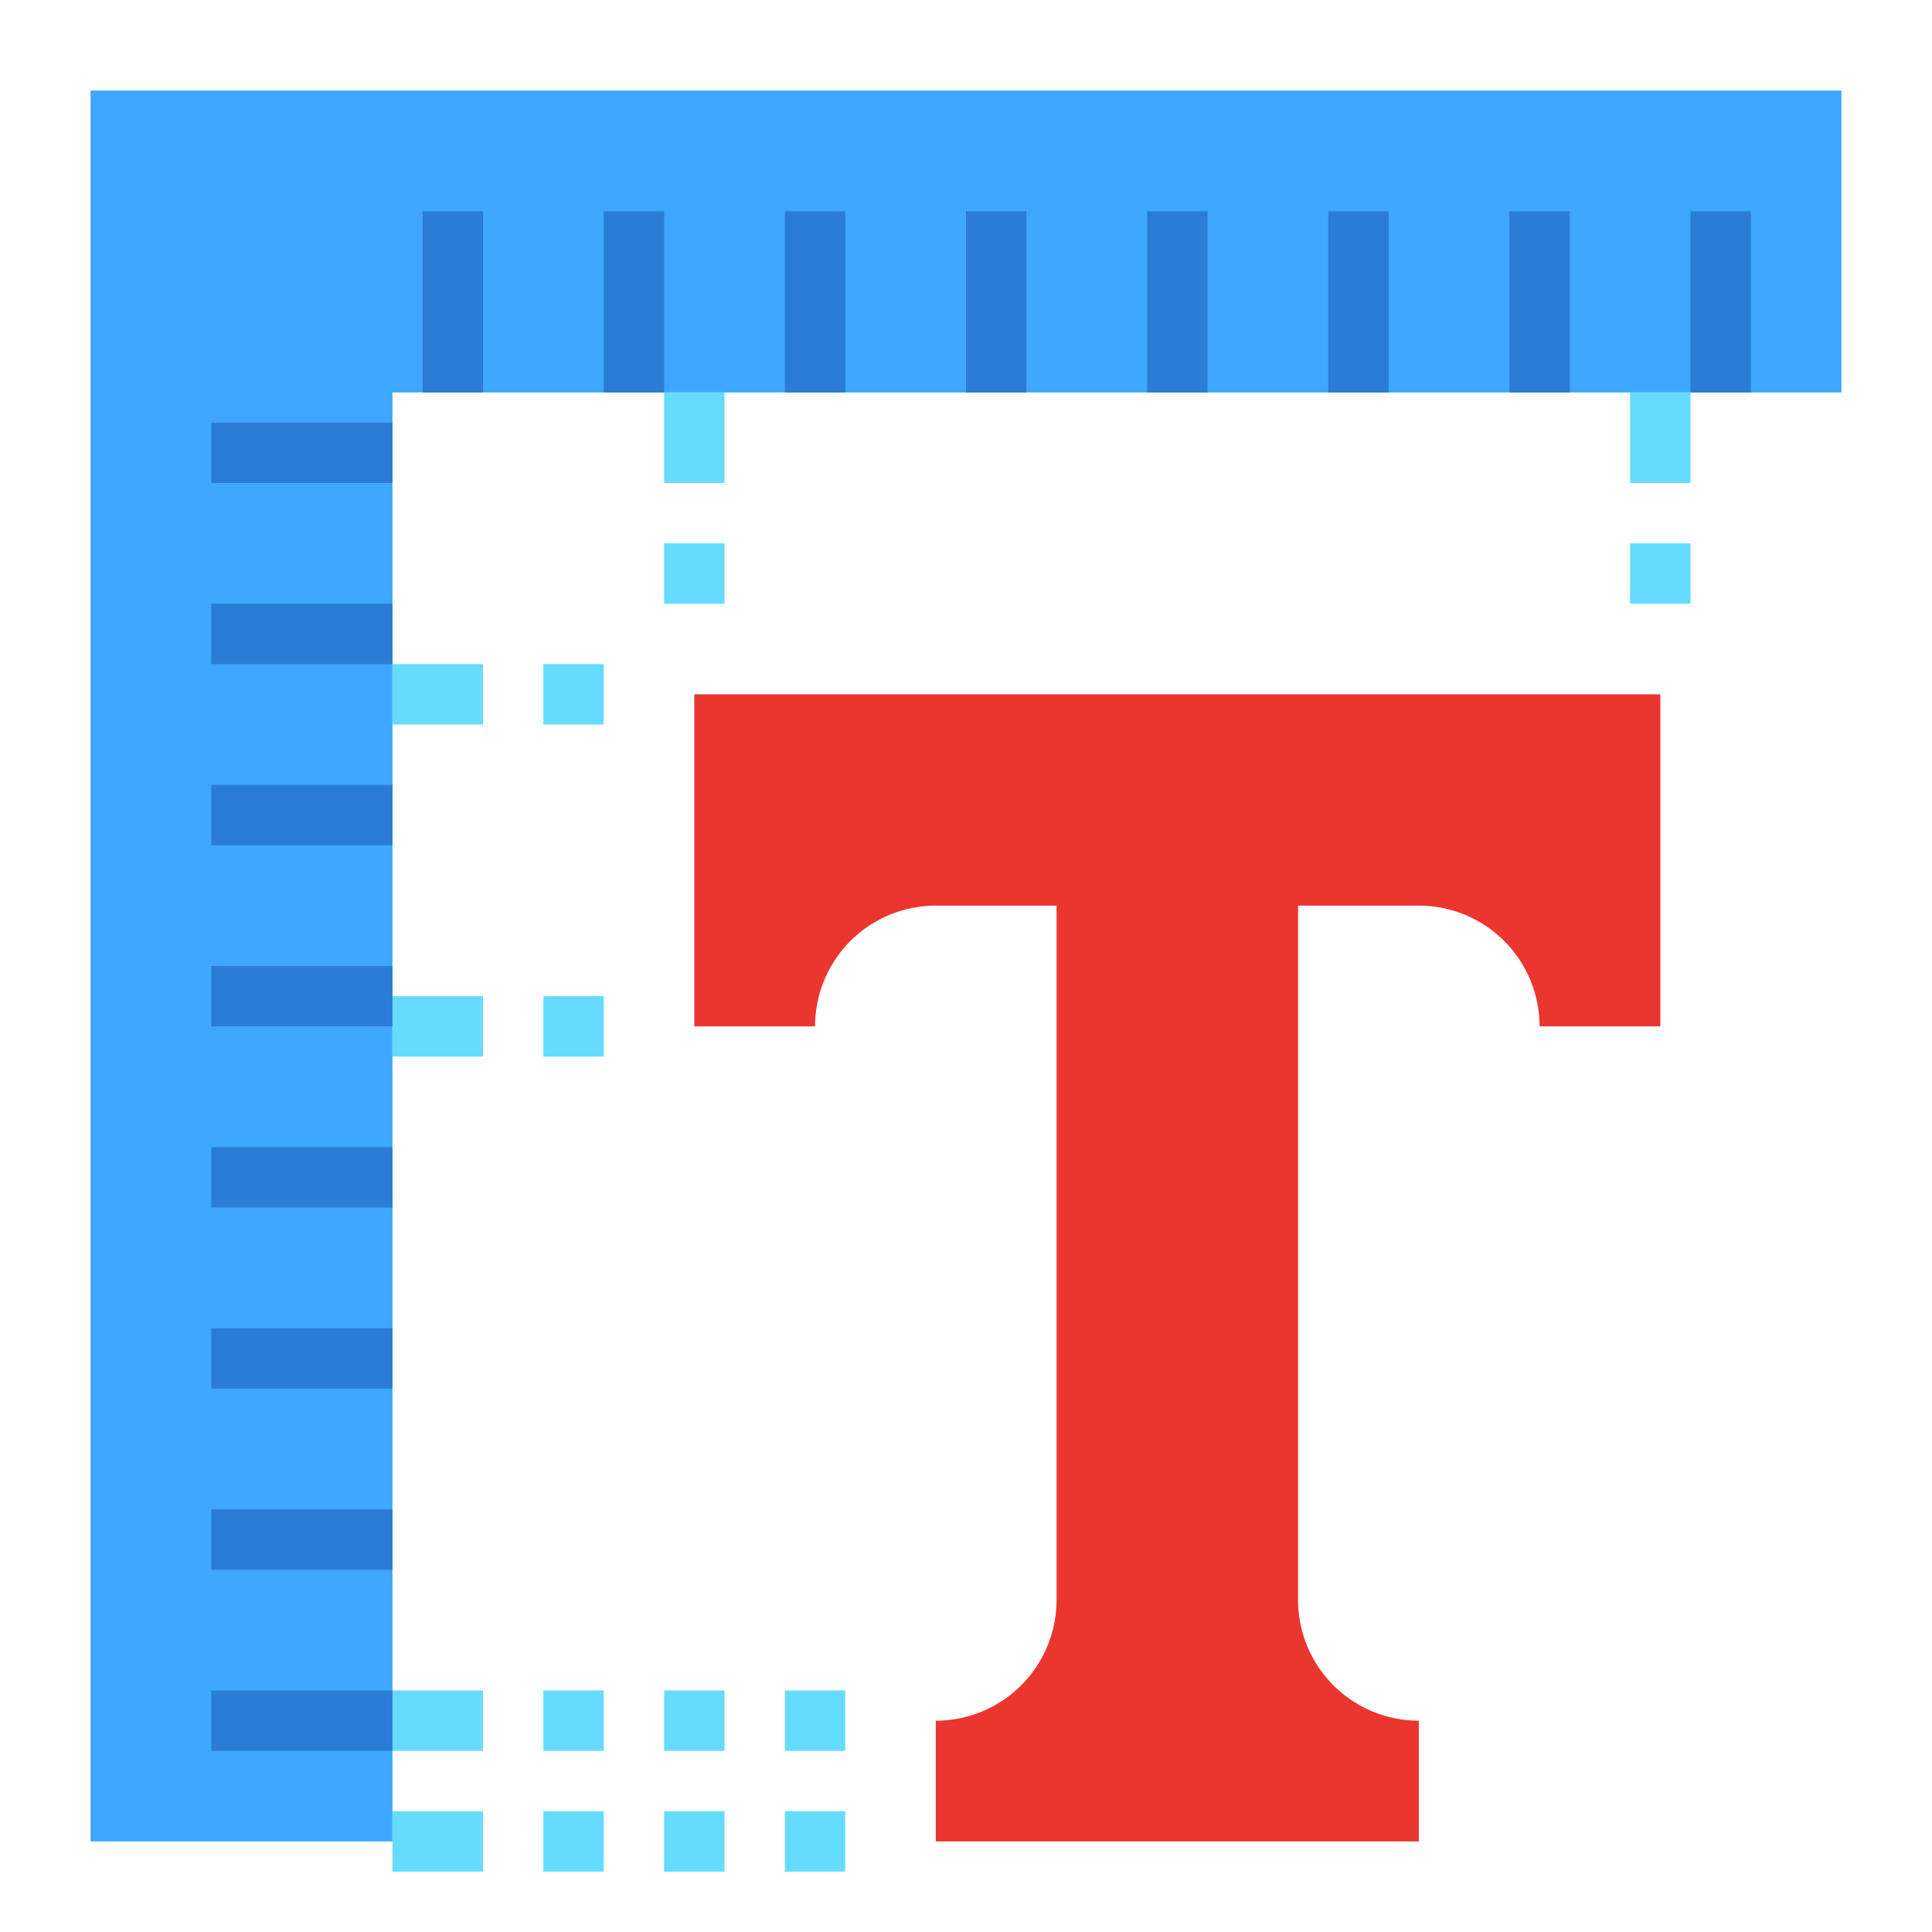 <svg id="Flat" height="512" viewBox="0 0 512 512" width="512" xmlns="http://www.w3.org/2000/svg"><path d="m488 24h-464v464h80v-384h384z" fill="#3ea7ff"/><path d="m184 184v88h32a32 32 0 0 1 32-32h32v184a32 32 0 0 1 -32 32v32h128v-32a32 32 0 0 1 -32-32v-184h32a32 32 0 0 1 32 32h32v-88z" fill="#eb352f"/><g fill="#65dcff"><path d="m432 104h16v24h-16z"/><path d="m176 104h16v24h-16z"/><path d="m144 176h16v16h-16z"/><path d="m176 144h16v16h-16z"/><path d="m432 144h16v16h-16z"/><path d="m104 176h24v16h-24z"/><path d="m144 264h16v16h-16z"/><path d="m104 264h24v16h-24z"/><path d="m144 448h16v16h-16z"/><path d="m104 448h24v16h-24z"/><path d="m144 480h16v16h-16z"/><path d="m176 480h16v16h-16z"/><path d="m104 480h24v16h-24z"/><path d="m176 448h16v16h-16z"/><path d="m208 480h16v16h-16z"/><path d="m208 448h16v16h-16z"/></g><path d="m56 448h48v16h-48z" fill="#2b7cd4"/><path d="m56 400h48v16h-48z" fill="#2b7cd4"/><path d="m56 352h48v16h-48z" fill="#2b7cd4"/><path d="m56 304h48v16h-48z" fill="#2b7cd4"/><path d="m56 256h48v16h-48z" fill="#2b7cd4"/><path d="m56 208h48v16h-48z" fill="#2b7cd4"/><path d="m56 160h48v16h-48z" fill="#2b7cd4"/><path d="m56 112h48v16h-48z" fill="#2b7cd4"/><path d="m448 56h16v48h-16z" fill="#2b7cd4"/><path d="m400 56h16v48h-16z" fill="#2b7cd4"/><path d="m352 56h16v48h-16z" fill="#2b7cd4"/><path d="m304 56h16v48h-16z" fill="#2b7cd4"/><path d="m256 56h16v48h-16z" fill="#2b7cd4"/><path d="m208 56h16v48h-16z" fill="#2b7cd4"/><path d="m160 56h16v48h-16z" fill="#2b7cd4"/><path d="m112 56h16v48h-16z" fill="#2b7cd4"/></svg>